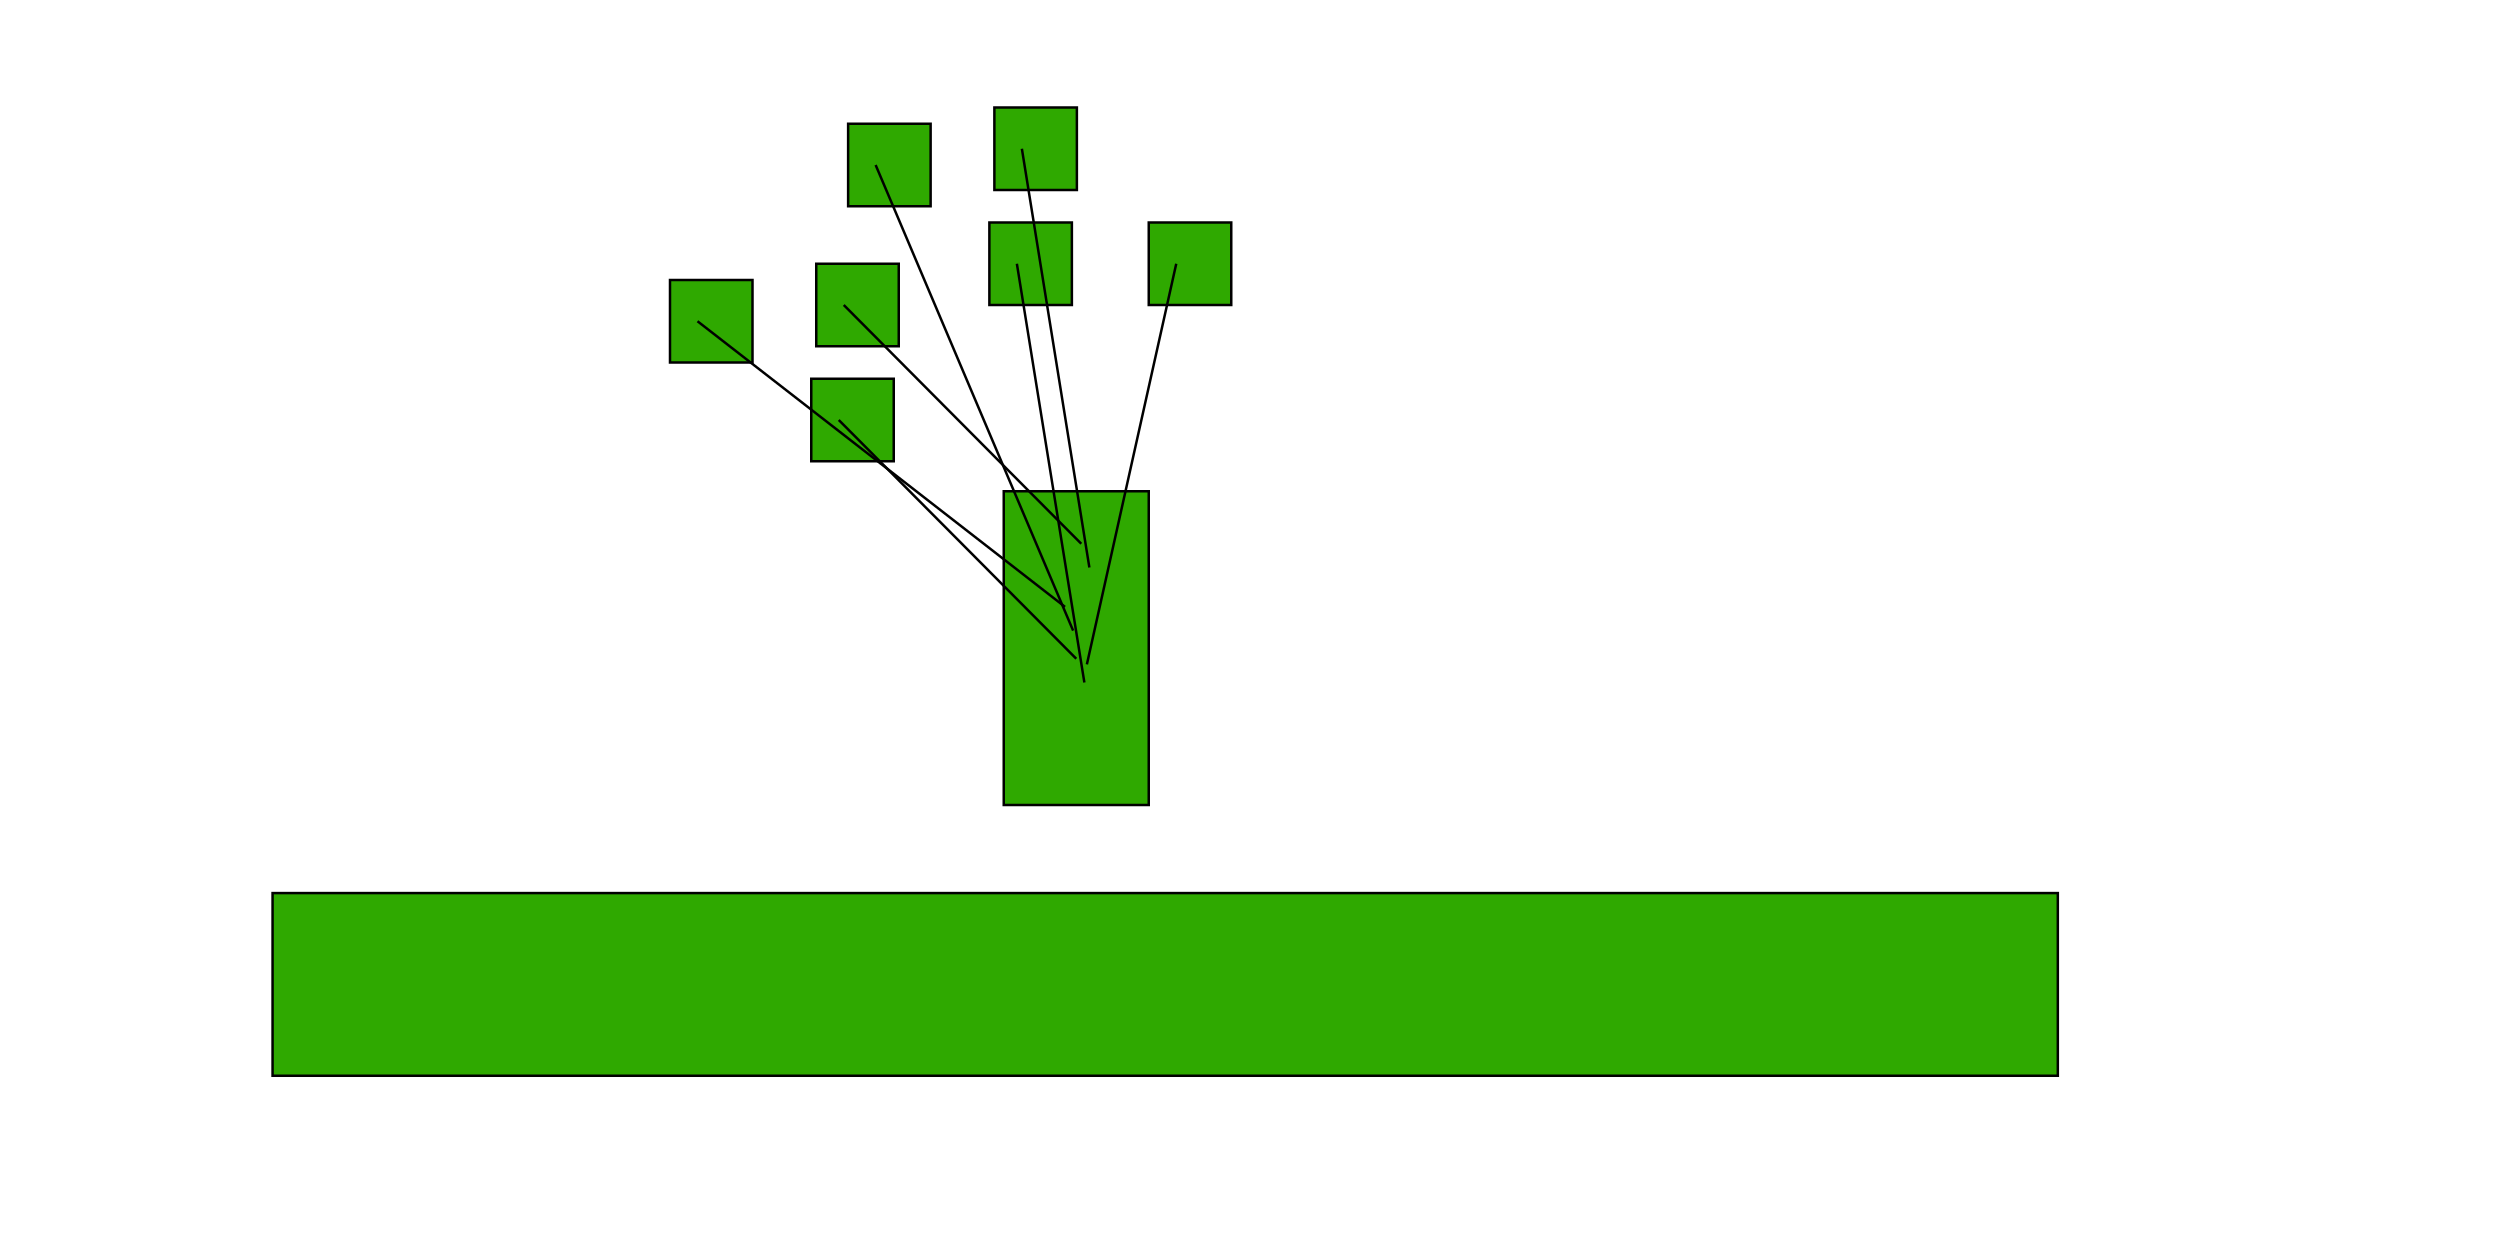 <?xml version="1.0" encoding="utf-8"?>
<!-- Generator: Adobe Illustrator 16.0.0, SVG Export Plug-In . SVG Version: 6.00 Build 0)  -->
<!DOCTYPE svg PUBLIC "-//W3C//DTD SVG 1.1//EN" "http://www.w3.org/Graphics/SVG/1.1/DTD/svg11.dtd">
<svg version="1.1" id="Layer_1" xmlns="http://www.w3.org/2000/svg" xmlns:xlink="http://www.w3.org/1999/xlink" x="0px" y="0px"
	 width="1000px" height="500px" viewBox="0 0 1000 500" enable-background="new 0 0 1000 500" xml:space="preserve">
<rect id="static" x="109.026" y="357.23" fill="#2FA900" stroke="#000000" stroke-miterlimit="10" width="714.102" height="73.074"/>
<g id="rectangle-hard">
	<rect x="401.5" y="196.5" fill="#2FA900" stroke="#000000" stroke-miterlimit="10" width="58" height="125.5"/>
</g>
<g id="ball-balloon_1_">
	<rect x="324.5" y="151.5" fill="#2FA900" stroke="#000000" stroke-miterlimit="10" width="33" height="33"/>
	<line id="constraint-rectangle" fill="none" stroke="#000000" stroke-miterlimit="10" x1="335.5" y1="168" x2="430.5" y2="263.5"/>
</g>
<g id="ball-balloon_2_">
	<rect x="326.5" y="105.5" fill="#2FA900" stroke="#000000" stroke-miterlimit="10" width="33" height="33"/>
	
		<line id="constraint-rectangle_1_" fill="none" stroke="#000000" stroke-miterlimit="10" x1="337.5" y1="122" x2="432.5" y2="217.5"/>
</g>
<g id="ball-balloon_3_">
	<rect x="268" y="112" fill="#2FA900" stroke="#000000" stroke-miterlimit="10" width="33" height="33"/>
	
		<line id="constraint-rectangle_2_" fill="none" stroke="#000000" stroke-miterlimit="10" x1="279" y1="128.5" x2="426" y2="242.75"/>
</g>
<g id="ball-balloon_6_">
	<rect x="395.75" y="89" fill="#2FA900" stroke="#000000" stroke-miterlimit="10" width="33" height="33"/>
	
		<line id="constraint-rectangle_5_" fill="none" stroke="#000000" stroke-miterlimit="10" x1="406.75" y1="105.5" x2="433.75" y2="273"/>
</g>
<g id="ball-balloon_5_">
	<rect x="397.75" y="43" fill="#2FA900" stroke="#000000" stroke-miterlimit="10" width="33" height="33"/>
	
		<line id="constraint-rectangle_4_" fill="none" stroke="#000000" stroke-miterlimit="10" x1="408.75" y1="59.5" x2="435.75" y2="227"/>
</g>
<g id="ball-balloon_8_">
	<rect x="459.5" y="89" fill="#2FA900" stroke="#000000" stroke-miterlimit="10" width="33" height="33"/>
	
		<line id="constraint-rectangle_7_" fill="none" stroke="#000000" stroke-miterlimit="10" x1="470.5" y1="105.5" x2="434.75" y2="265.75"/>
</g>
<g id="ball-balloon_4_">
	<rect x="339.25" y="49.5" fill="#2FA900" stroke="#000000" stroke-miterlimit="10" width="33" height="33"/>
	
		<line id="constraint-rectangle_3_" fill="none" stroke="#000000" stroke-miterlimit="10" x1="350.25" y1="66" x2="429.25" y2="252.25"/>
</g>
</svg>
